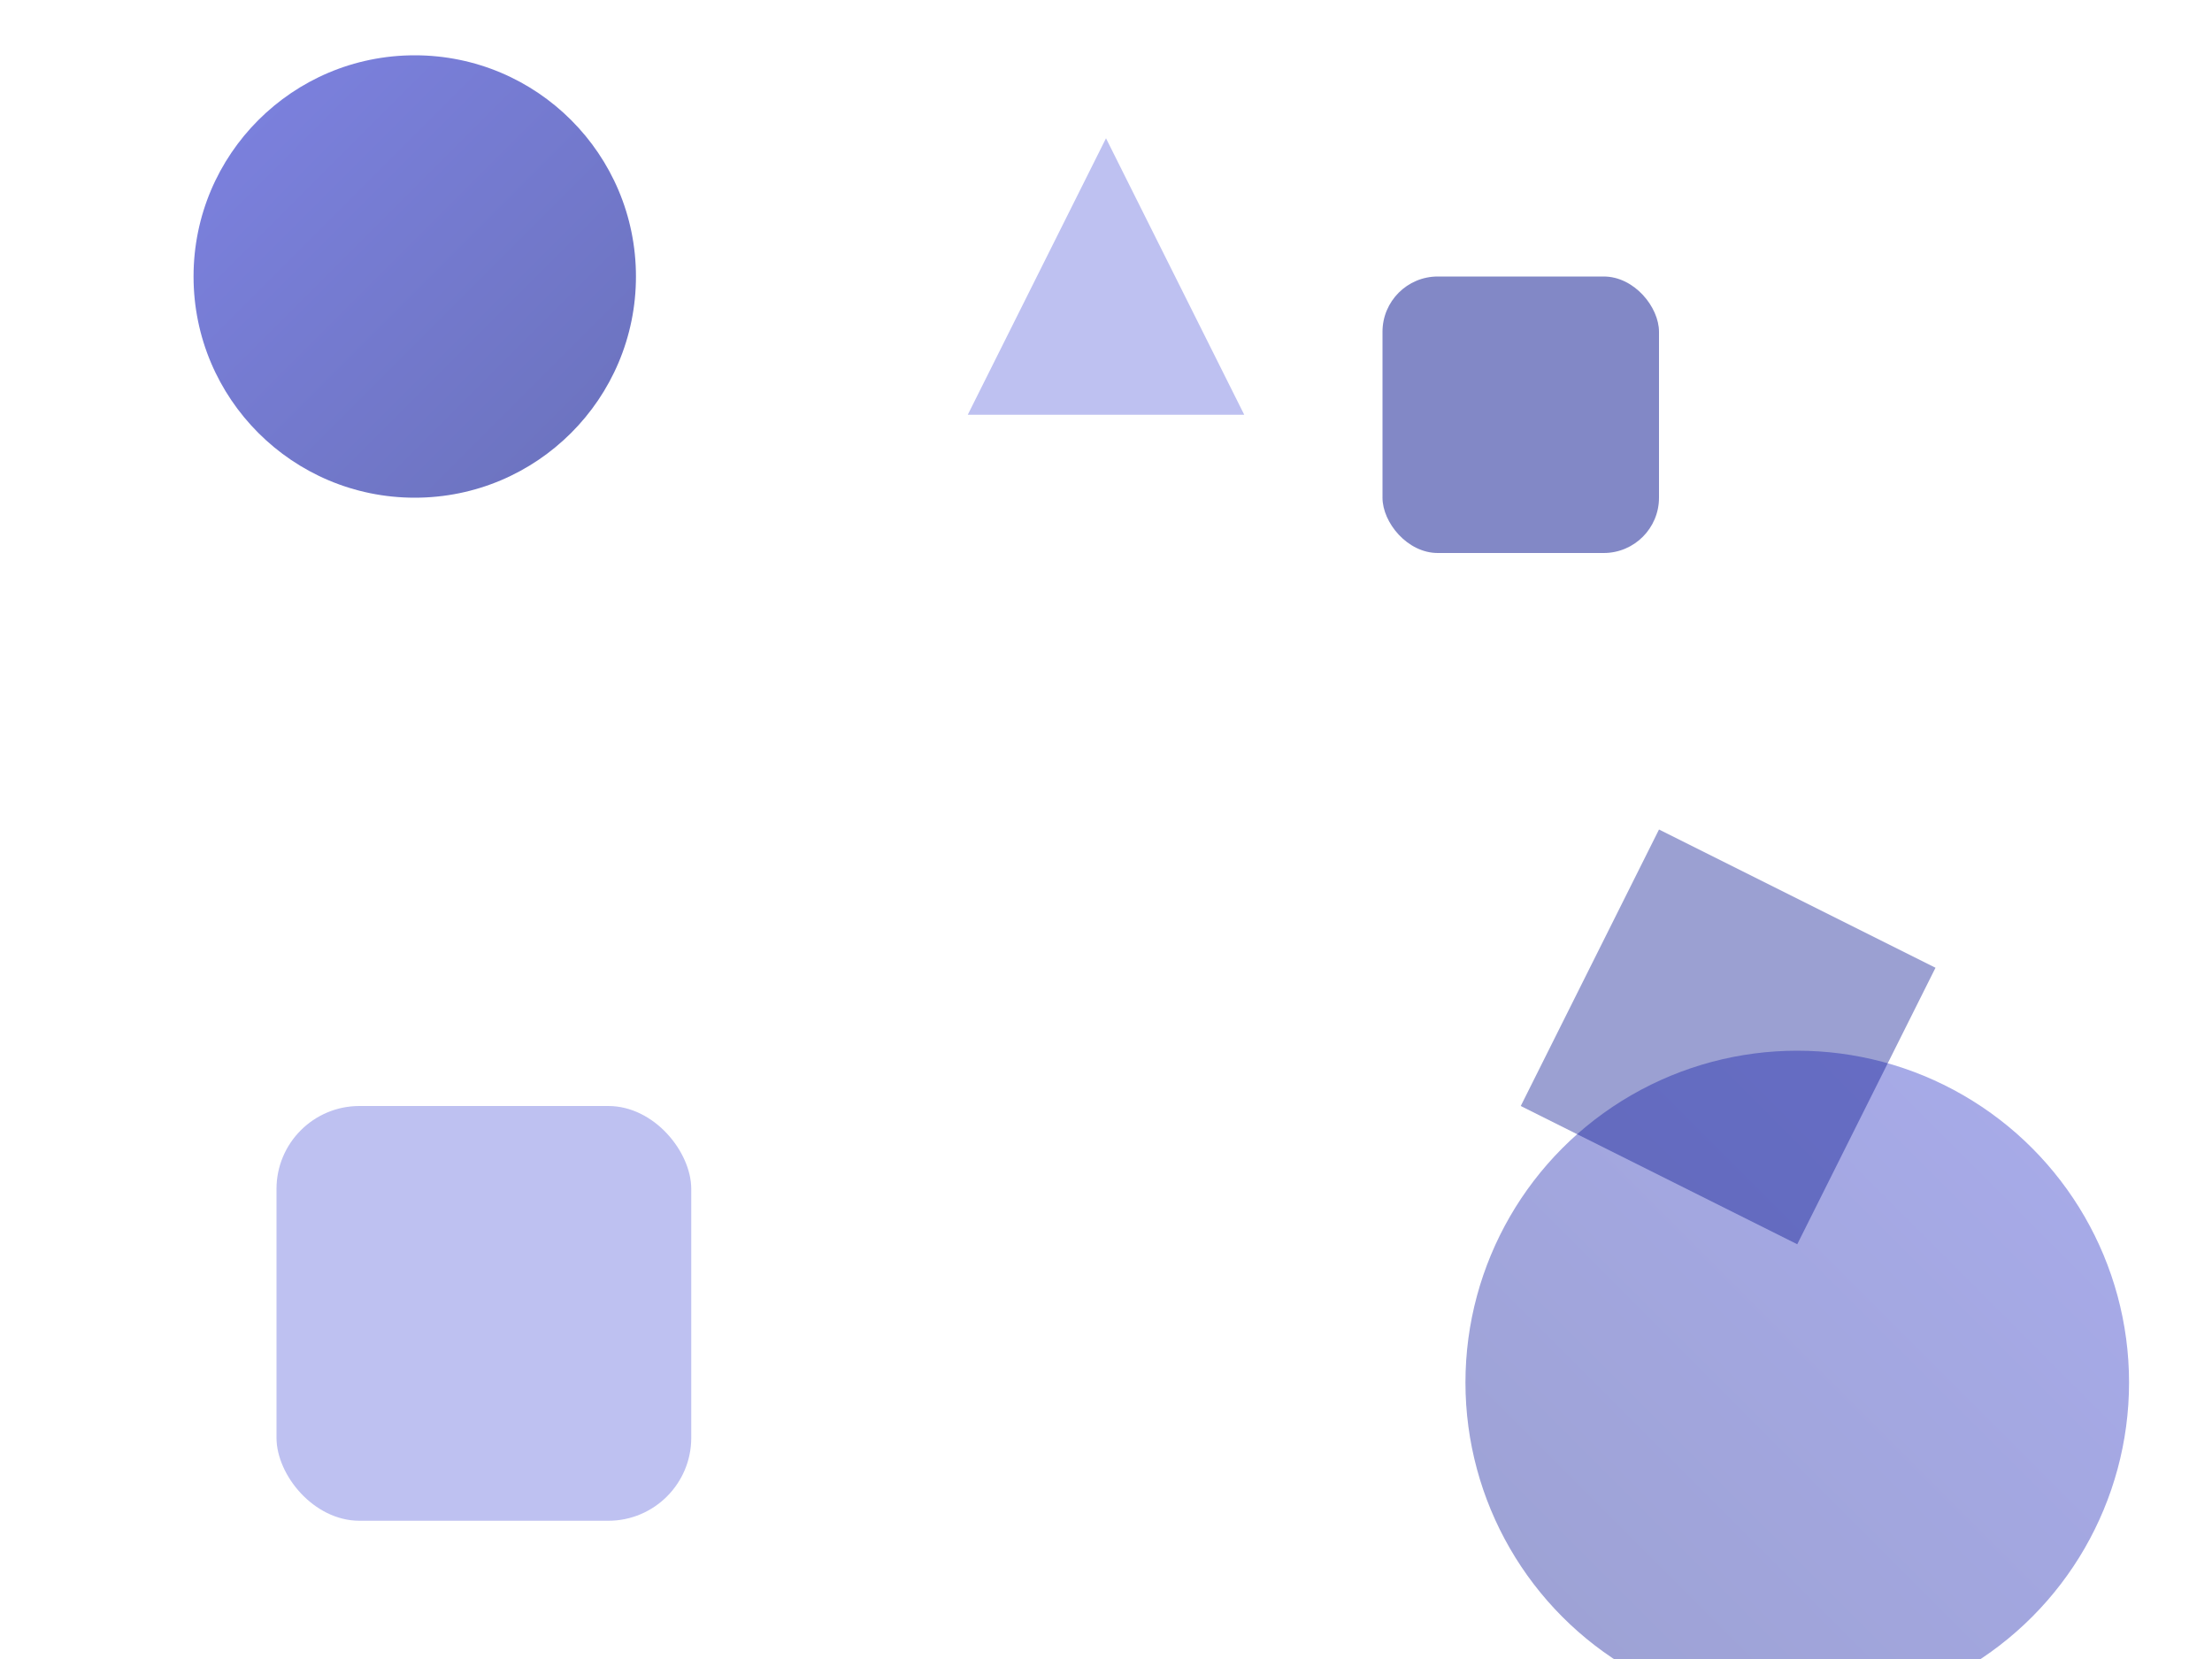 <?xml version="1.0" encoding="UTF-8"?>
<svg width="800px" height="600px" viewBox="0 0 800 600" version="1.1" xmlns="http://www.w3.org/2000/svg" xmlns:xlink="http://www.w3.org/1999/xlink">
    <title>Creative Shapes</title>
    <defs>
        <linearGradient x1="0%" y1="0%" x2="100%" y2="100%" id="linearGradient-1">
            <stop stop-color="#272FCE" offset="0%"></stop>
            <stop stop-color="#07138E" offset="100%"></stop>
        </linearGradient>
        <linearGradient x1="100%" y1="0%" x2="0%" y2="100%" id="linearGradient-2">
            <stop stop-color="#272FCE" offset="0%"></stop>
            <stop stop-color="#07138E" offset="100%"></stop>
        </linearGradient>
    </defs>
    <g stroke="none" stroke-width="1" fill="none" fill-rule="evenodd">
        <circle fill="url(#linearGradient-1)" opacity="0.6" cx="150" cy="100" r="80"></circle>
        <circle fill="url(#linearGradient-2)" opacity="0.4" cx="650" cy="500" r="120"></circle>
        <polygon fill="#272FCE" opacity="0.3" points="400,50 450,150 350,150"></polygon>
        <rect fill="#07138E" opacity="0.5" x="500" y="100" width="100" height="100" rx="20"></rect>
        <rect fill="#272FCE" opacity="0.3" x="100" y="400" width="150" height="150" rx="30"></rect>
        <polygon fill="#07138E" opacity="0.4" points="600,300 700,350 650,450 550,400"></polygon>
    </g>
</svg>
